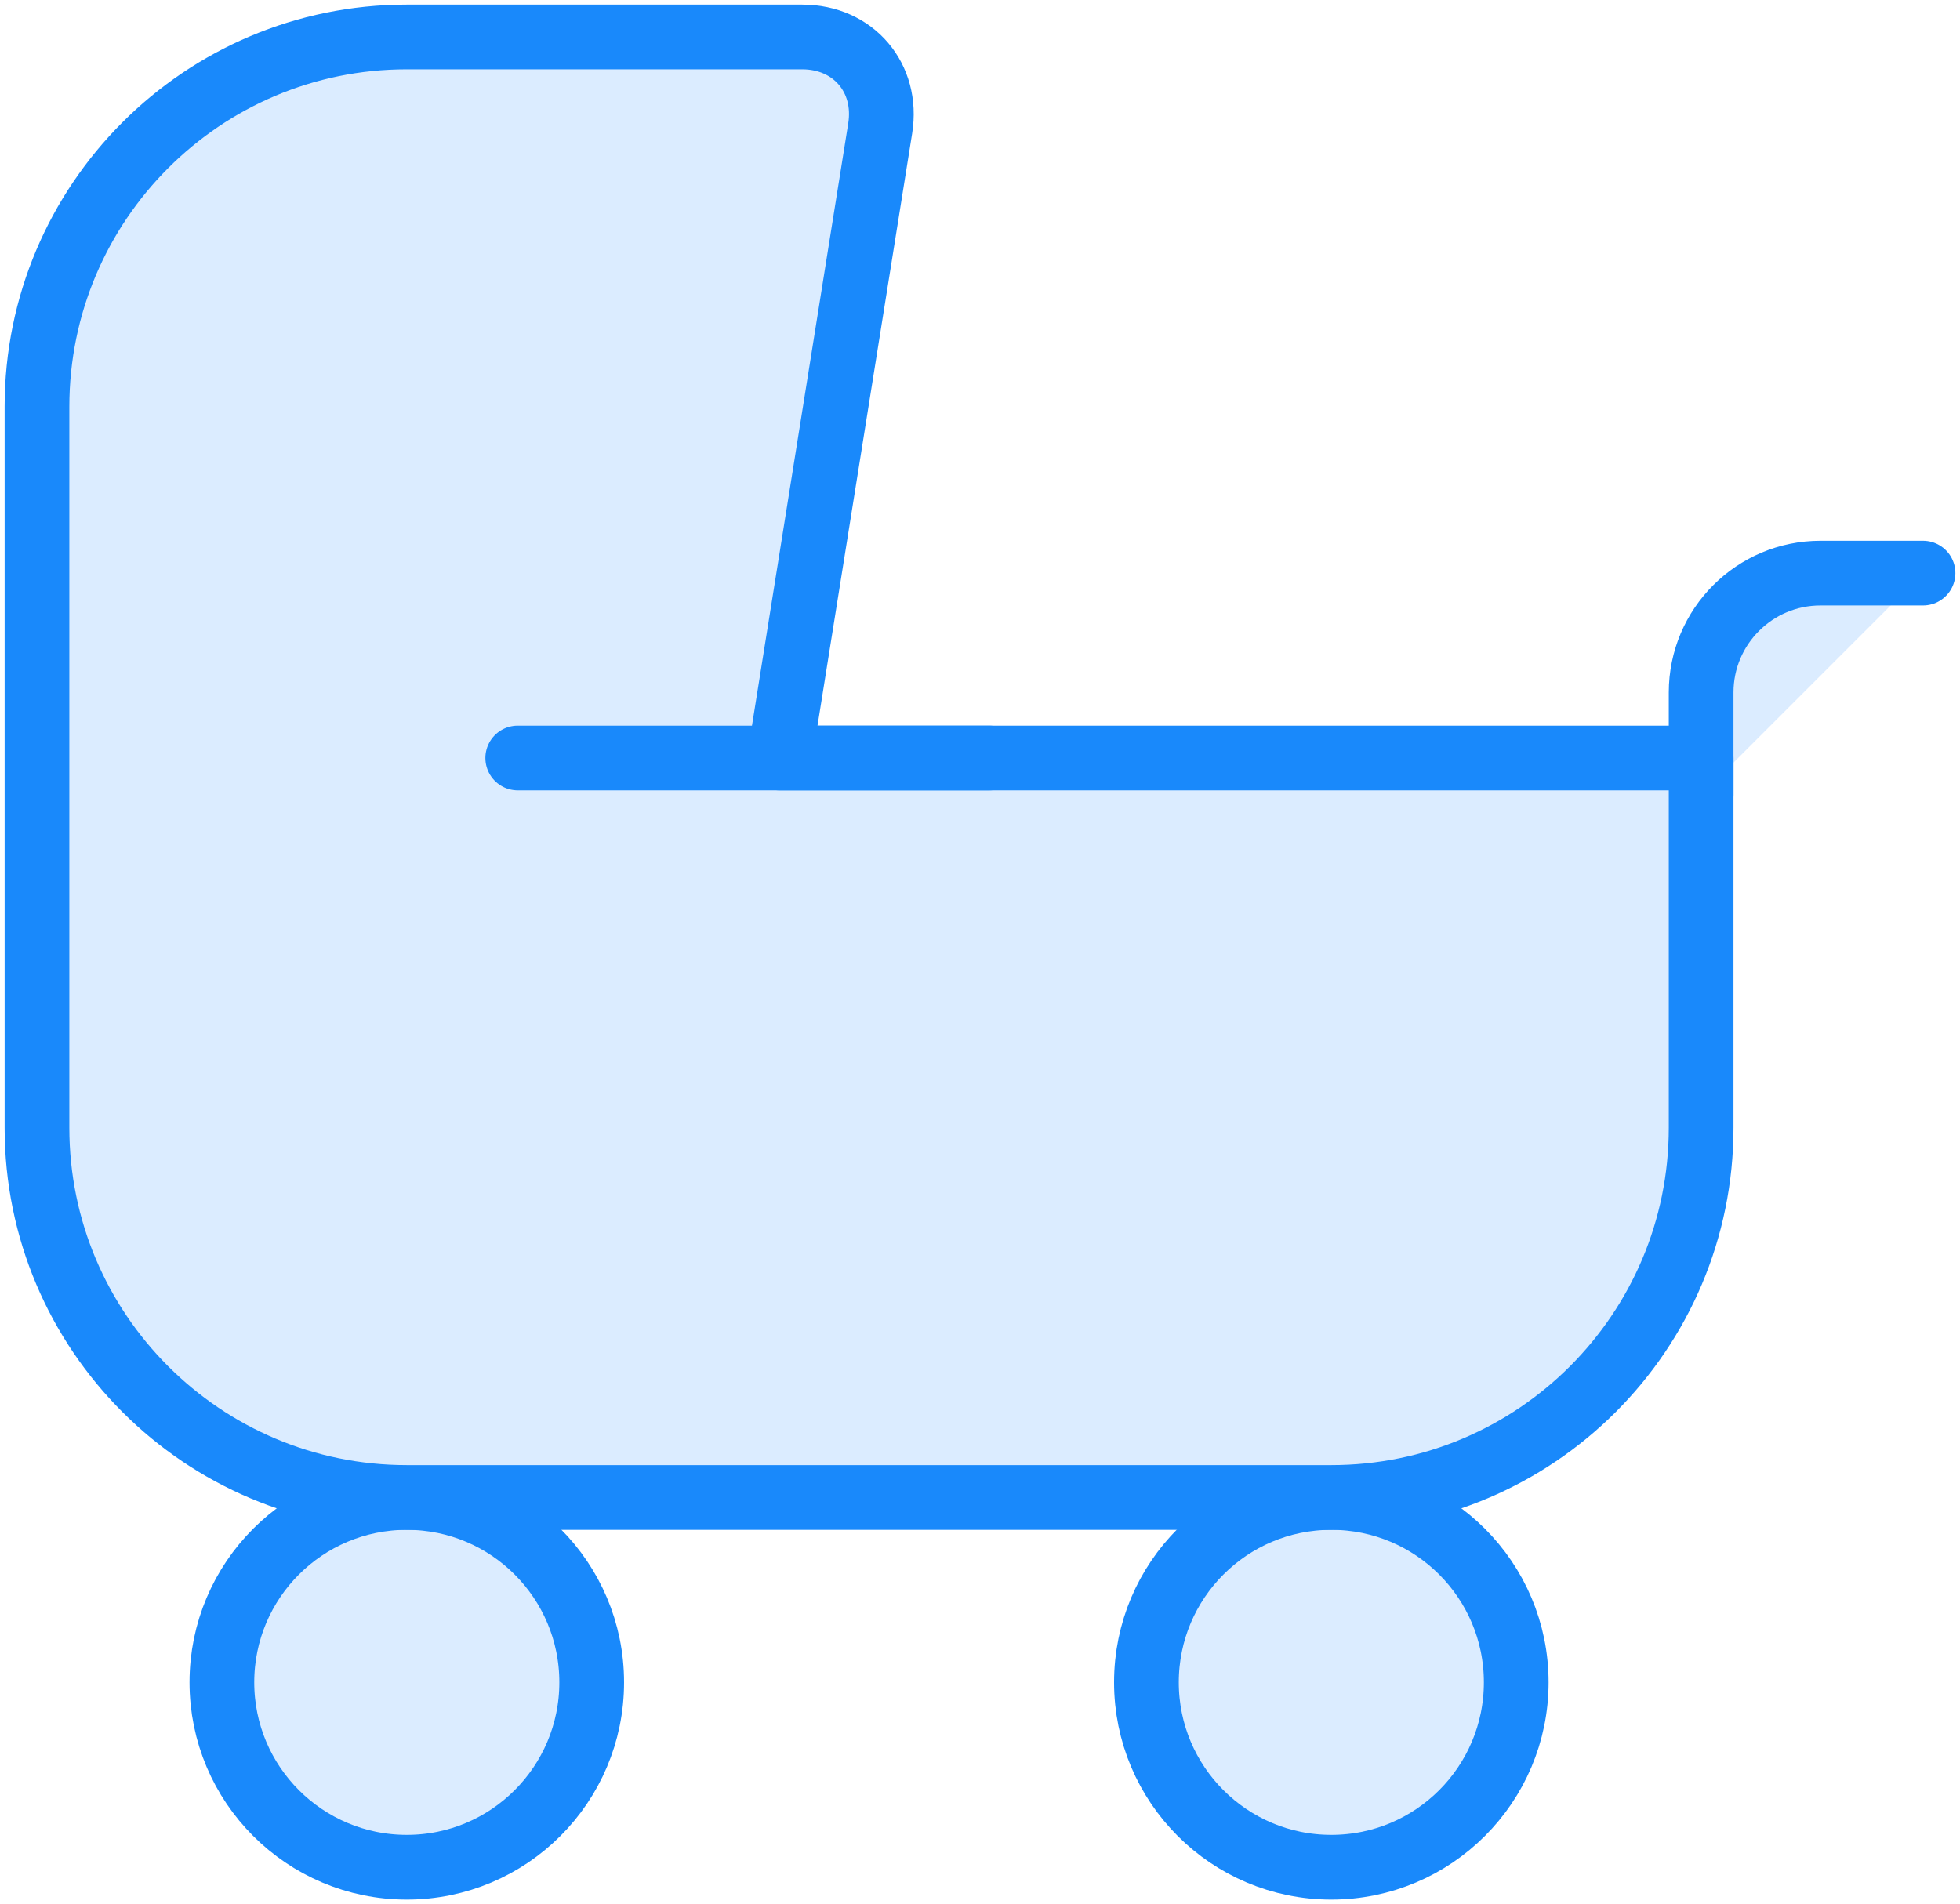 <?xml version="1.0" encoding="UTF-8"?>
<svg width="106px" height="103px" viewBox="0 0 106 103" version="1.1" xmlns="http://www.w3.org/2000/svg" xmlns:xlink="http://www.w3.org/1999/xlink">
    <!-- Generator: Sketch 46.2 (44496) - http://www.bohemiancoding.com/sketch -->
    <title>baby-24</title>
    <desc>Created with Sketch.</desc>
    <defs></defs>
    <g id="ALL" stroke="none" stroke-width="1" fill="none" fill-rule="evenodd" stroke-linecap="round" stroke-linejoin="round">
        <g id="Primary" transform="translate(-524, -20233)" stroke="#1989FB" stroke-width="3.5" fill="#DBECFF">
            <g id="Group-15" transform="translate(200, 200)">
                <g id="baby-24" transform="translate(326, 20035)">
                    <path d="M90,41 L90,35.454 L90,35.454 C90,31.89 92.894,29 96.454,29 L102,29" id="Layer-1"></path>
                    <circle id="Layer-2" cx="20" cy="89" r="10"></circle>
                    <circle id="Layer-3" cx="70" cy="89" r="10"></circle>
                    <path d="M90,39.5 L90,20 C90,8.952 81.048,0 70.006,0 L48.616,0 C45.845,0 43.961,2.214 44.398,4.945 L49.84,39 L0,39 L0,59 C0,70.048 8.955,79 20.002,79 L69.998,79 C81.041,79 90,70.046 90,59 L90,39.5 Z" id="Layer-4" transform="translate(45, 39.5) scale(-1, 1) translate(-45, -39.5) "></path>
                    <path d="M26,39 L51.5,39" id="Layer-5"></path>
                </g>
            </g>
        </g>
    </g>
</svg>